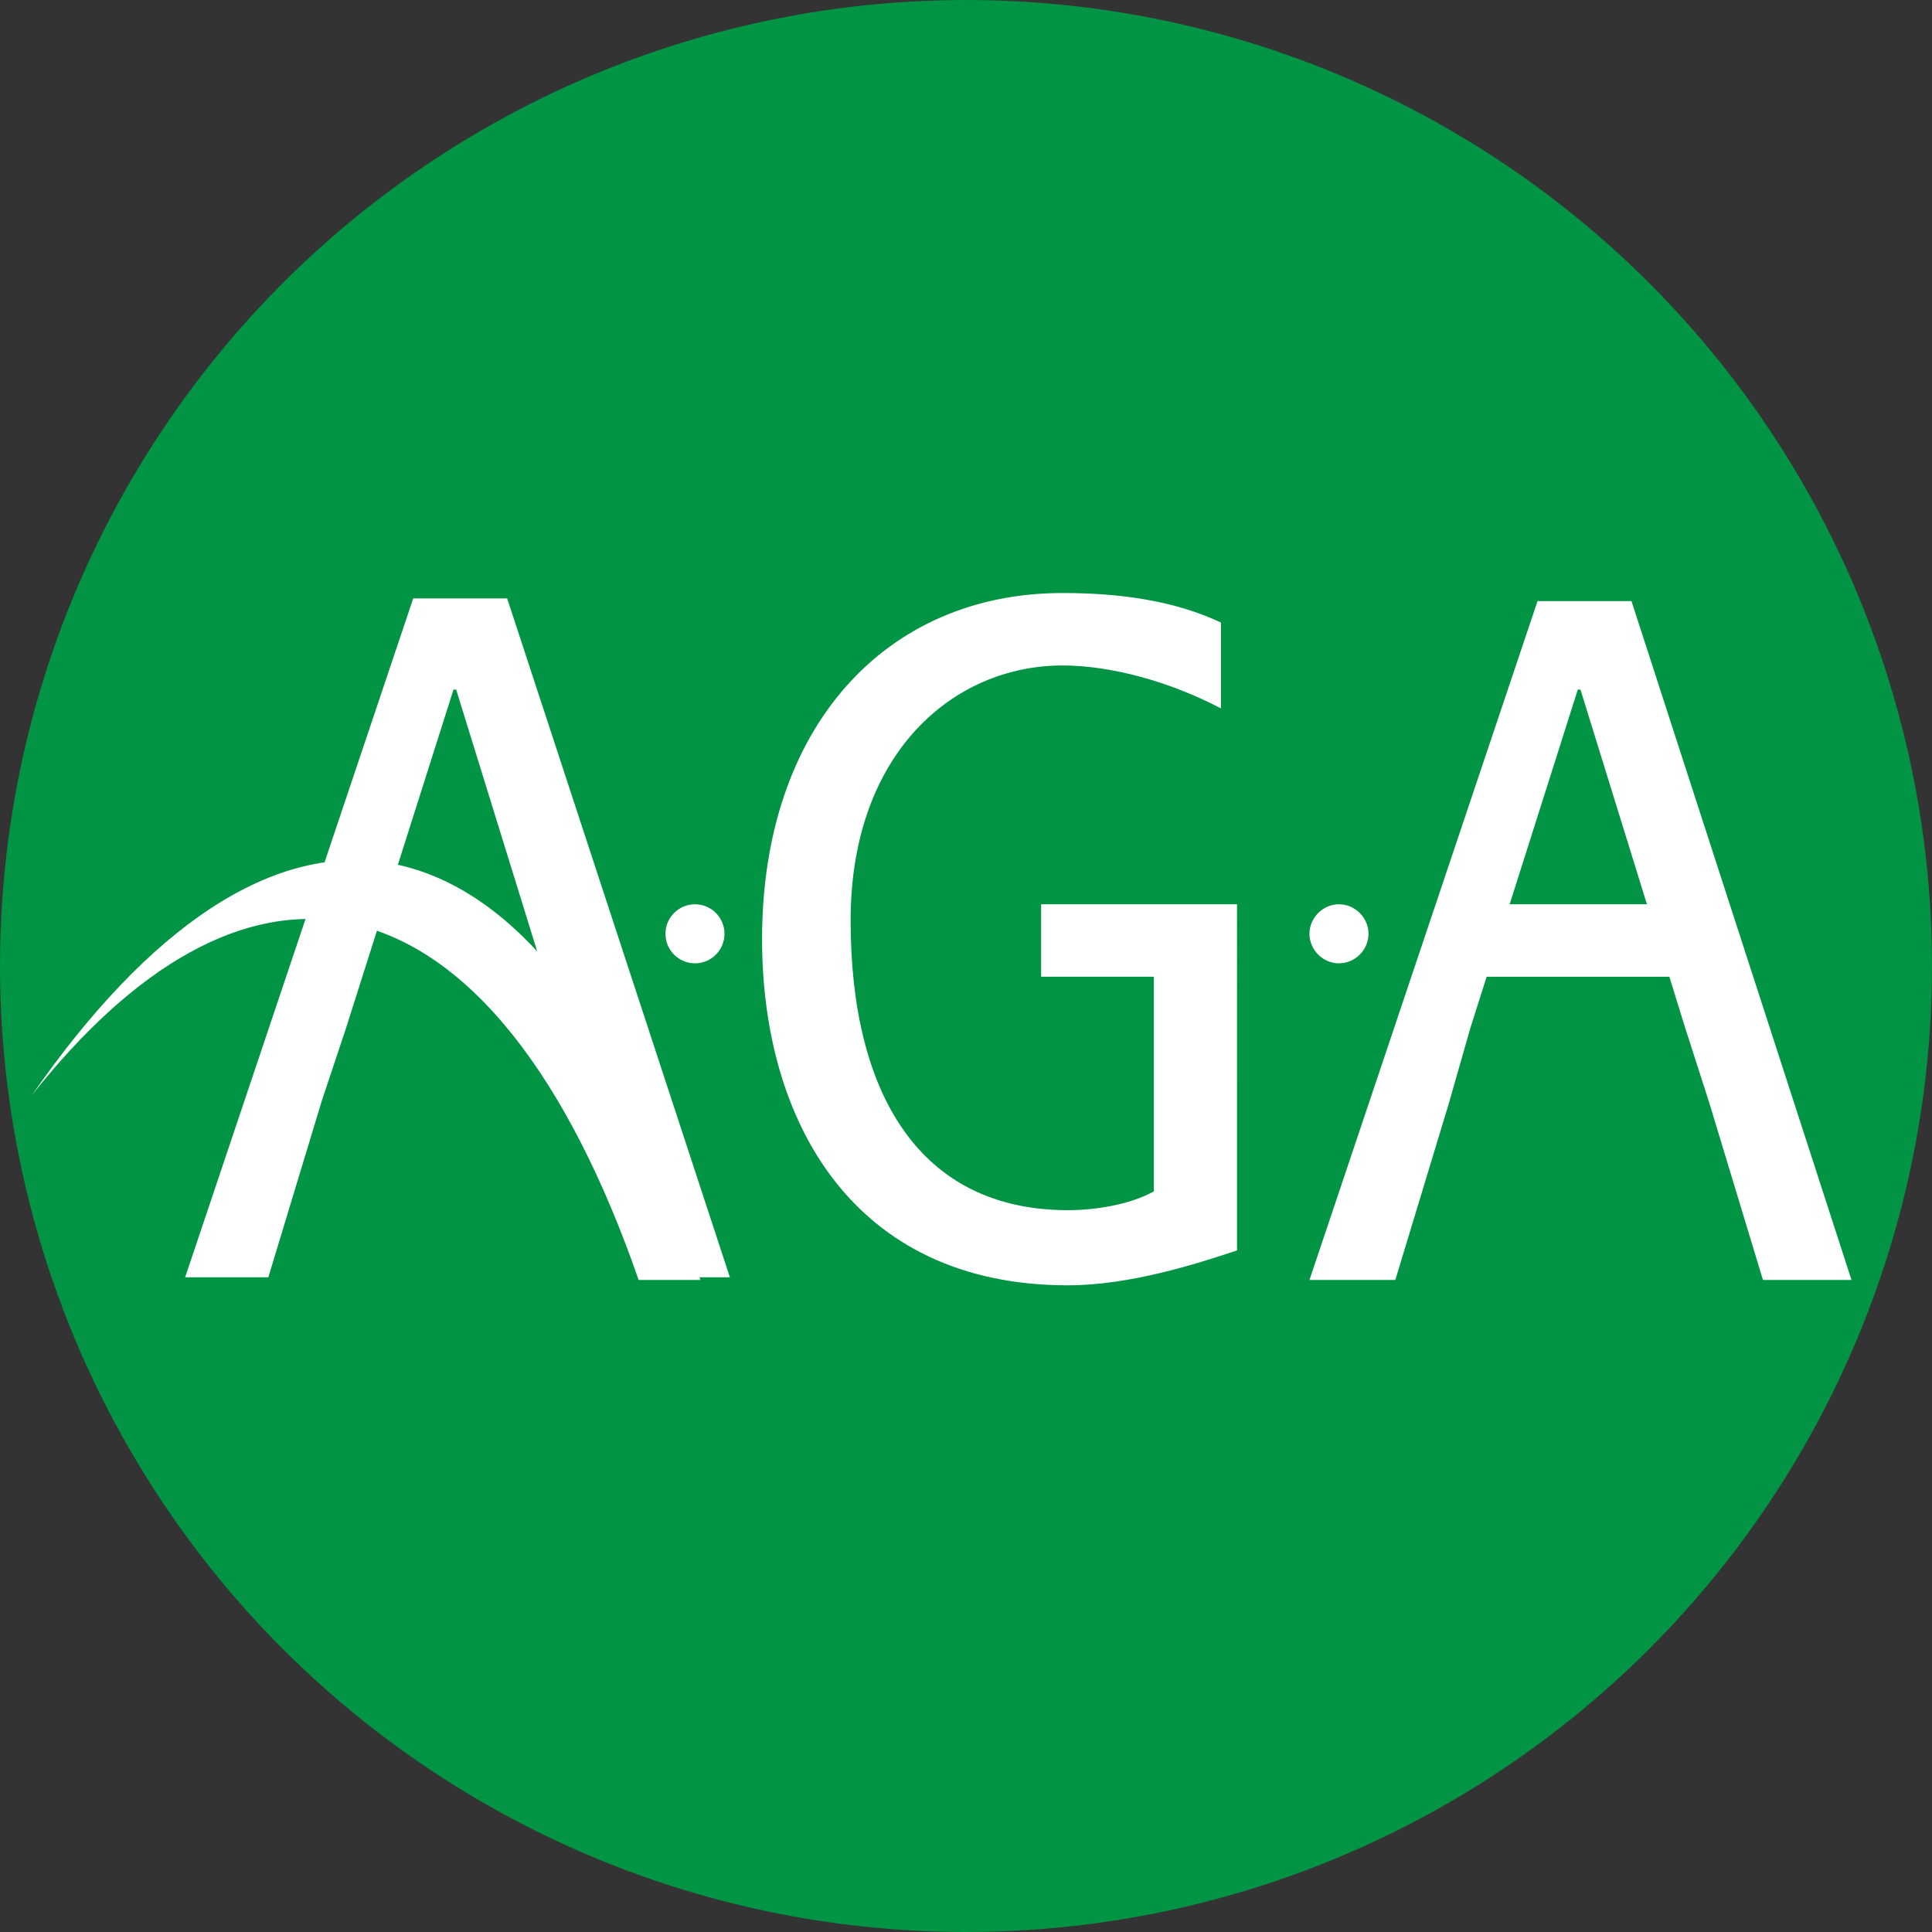 <?xml version="1.0" encoding="utf-8"?>
<!-- Generator: Adobe Illustrator 18.1.1, SVG Export Plug-In . SVG Version: 6.00 Build 0)  -->
<svg version="1.1" id="Layer_1" xmlns="http://www.w3.org/2000/svg" xmlns:xlink="http://www.w3.org/1999/xlink" x="0px" y="0px"
	 viewBox="0 0 72 72" enable-background="new 0 0 72 72" xml:space="preserve">
<rect x="0" y="0" width="72" height="72" fill="#333333" stroke="none"/>
<g>
	<g>
		<circle fill="#009444" cx="36" cy="36" r="36"/>
	</g>
	<polygon fill="#FFFFFF" points="64.1,36.4 54.3,36.4 54.3,33.7 64.1,33.7 	"/>
	<path fill="#FFFFFF" d="M20.9,38.3L17,25.7h-0.1l-4,12.6L12,41l-2,6.6H6.9l8.5-25.3h3.5l8.3,25.3h-3.3l-2-6.6L20.9,38.3z"/>
	<path fill="#FFFFFF" d="M23.8,47.7h2.3c-2.5-8.8-6.5-14.5-11.4-15.5c-4.5-0.9-9.2,2.4-13.5,8.6l0,0C5,36,9.1,33.6,13,34.4
		C17.5,35.3,21.2,40.2,23.8,47.7z"/>
	<path fill="#FFFFFF" d="M62.8,38.3l-3.9-12.6h-0.1l-4,12.6L54,41.1l-2,6.6h-3.2l8.5-25.3h3.5L69,47.7h-3.3l-2-6.6L62.8,38.3z"/>
	<path fill="#FFFFFF" d="M46.1,46.6c-1.5,0.5-4,1.3-6.3,1.3c-8,0-11.4-6.1-11.4-12.9c0-7.9,4.6-12.9,11.2-12.9
		c2.2,0,4.2,0.3,5.9,1.1v3.2c-1.9-1-4.1-1.6-5.9-1.6c-4.1,0-7.9,3.3-7.9,9.5c0,6.5,2.6,10.8,8.1,10.8c1,0,2.3-0.2,3.2-0.7v-8h-4.2
		v-2.7h7.3V46.6z"/>
	<circle fill="#FFFFFF" cx="25.9" cy="34.8" r="1.1"/>
	<path fill="#FFFFFF" d="M51,34.8c0,0.6-0.5,1.1-1.1,1.1s-1.1-0.5-1.1-1.1s0.5-1.1,1.1-1.1S51,34.2,51,34.8z"/>
</g>
</svg>
